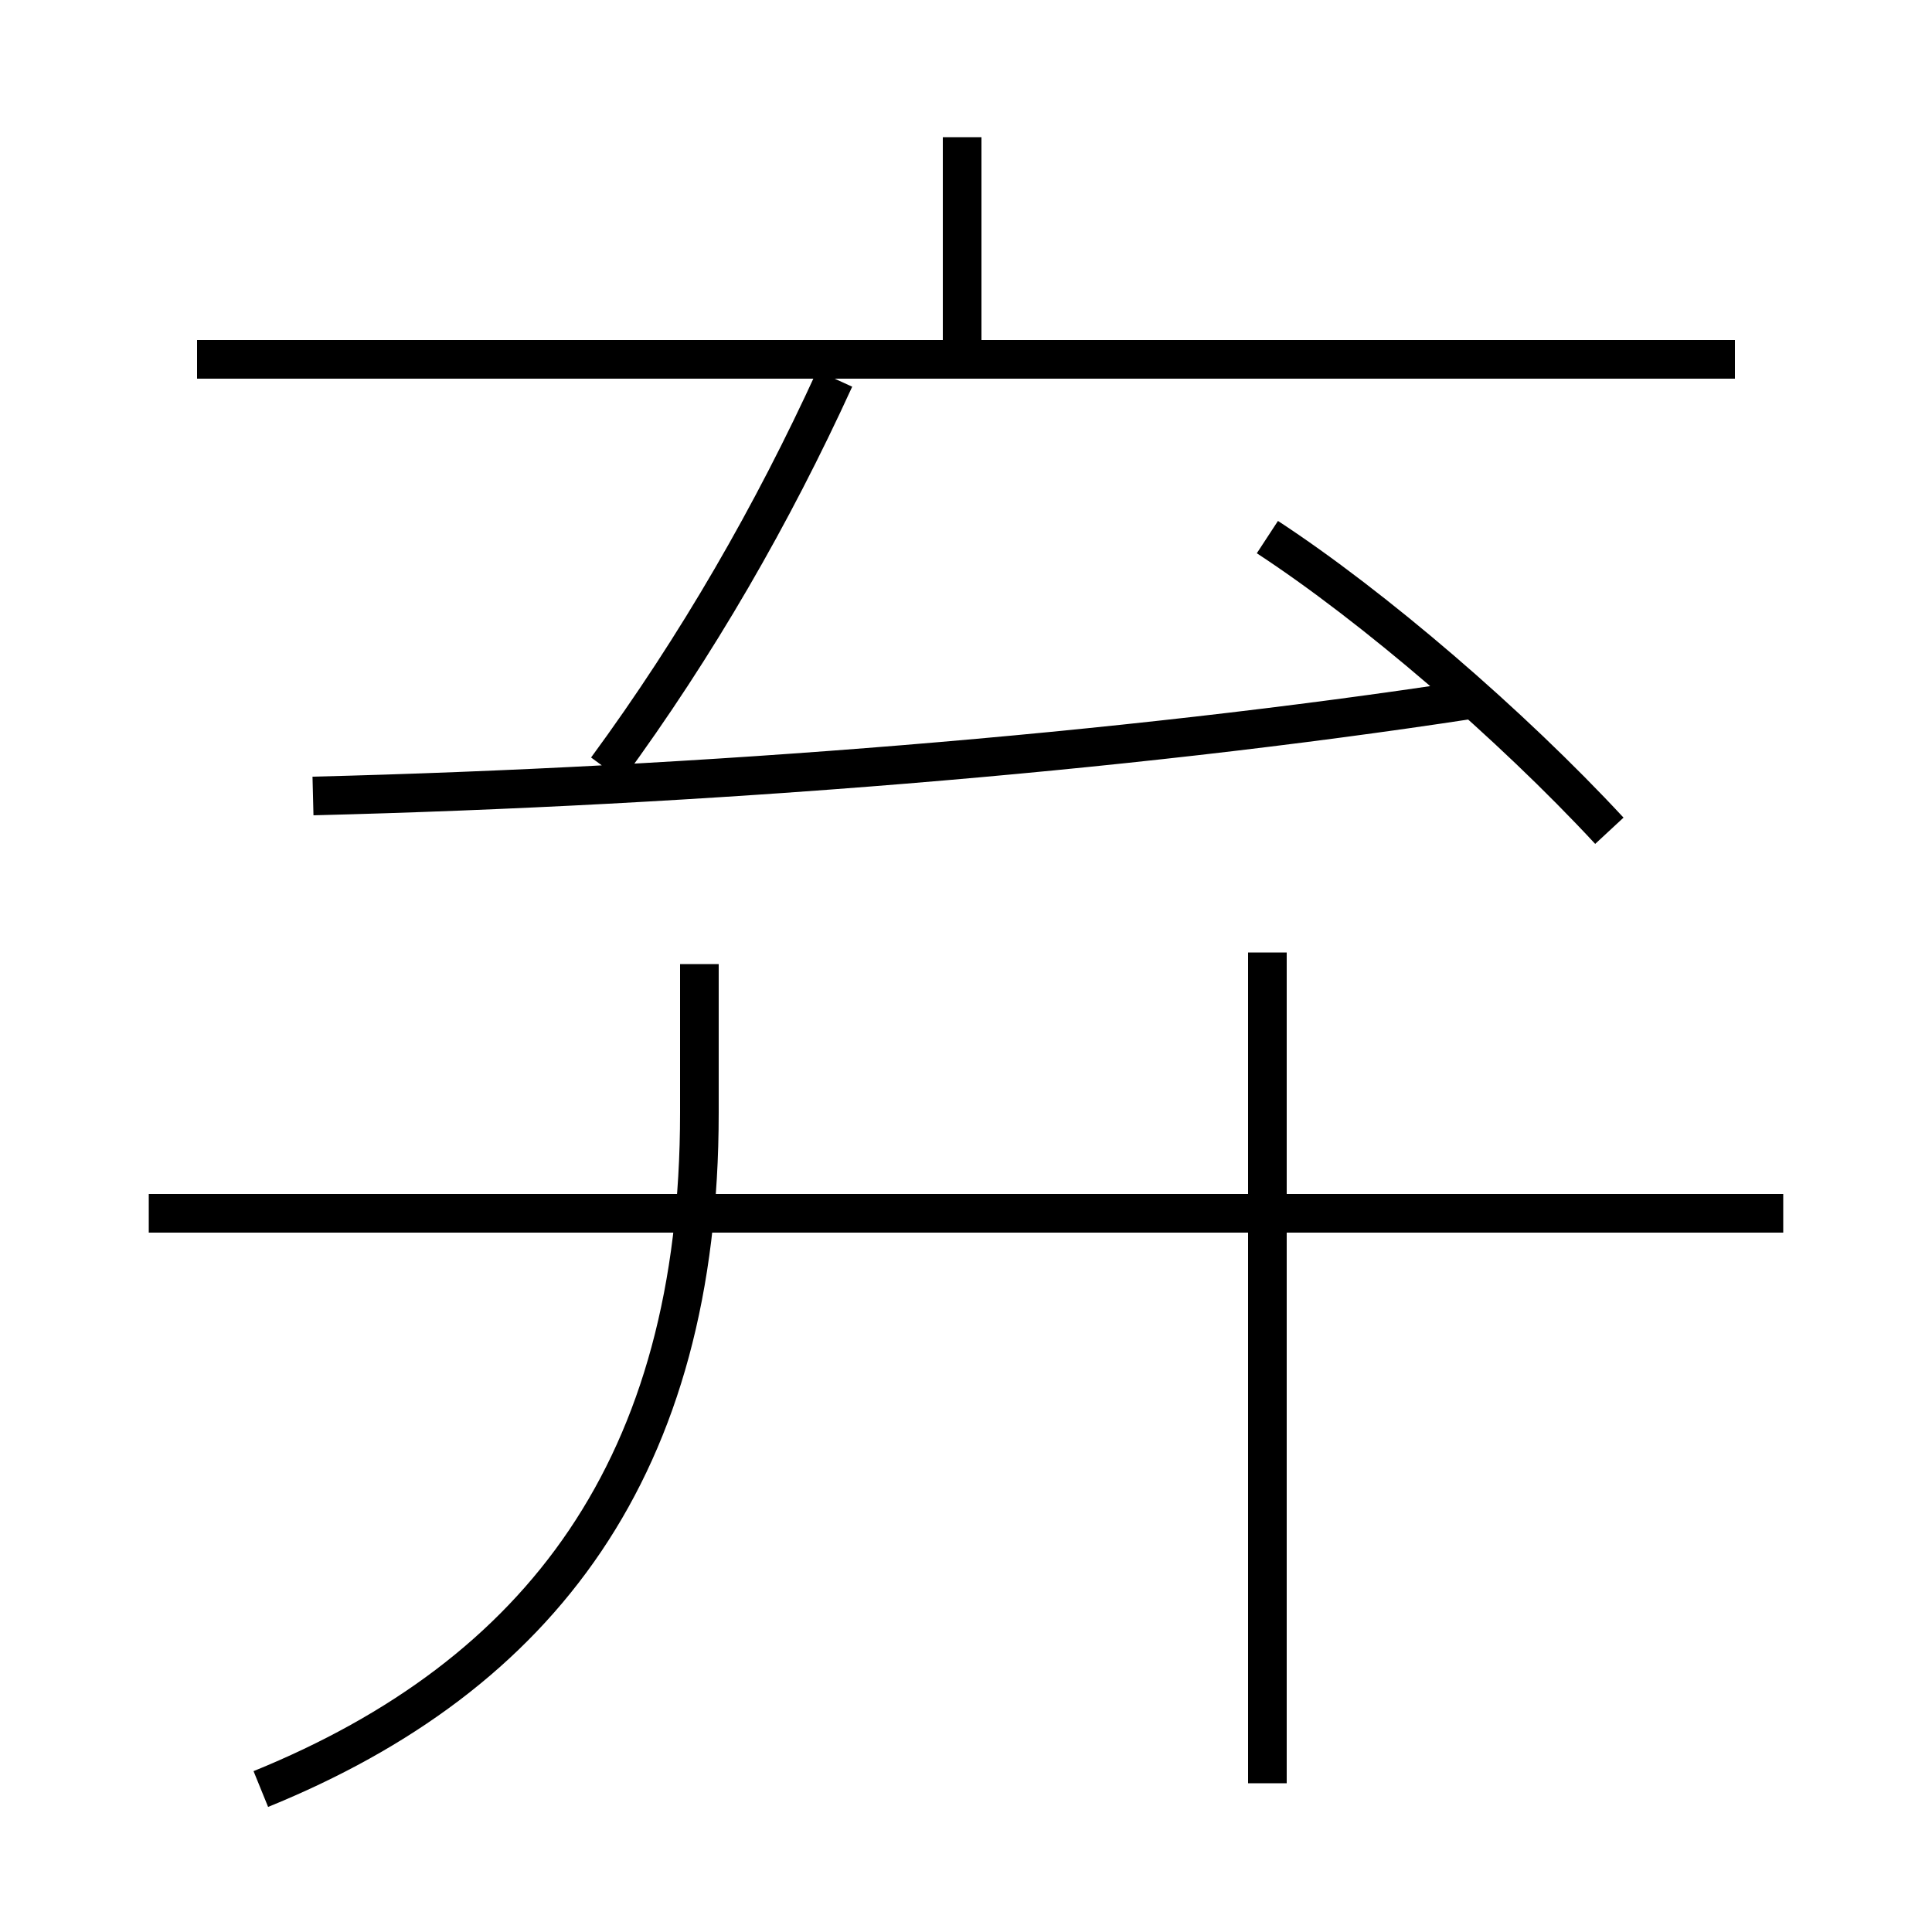 <?xml version='1.0' encoding='utf8'?>
<svg viewBox="0.0 -6.0 50.0 50.0" version="1.1" xmlns="http://www.w3.org/2000/svg">
<rect x="0.0" y="-6.0" width="50.0" height="50.0" fill="#808080" stroke="none"/>
<rect x="-1000" y="-1000" width="2000" height="2000" stroke="white" fill="white"/>
<g style="fill:white;stroke:#000000;  stroke-width:1">
<path d="M 6.75 2.3 C 14.0 -0.65 18.1 -6.05 18.1 -15.2 L 18.1 -19.05 M 46.15 -12.6 L 3.85 -12.6 M 32.8 2.15 L 32.8 -19.35 M 8.1 -23.4 C 18.1 -23.65 28.95 -24.5 38.1 -25.9 M 15.7 -24.1 C 18.05 -27.3 20.0 -30.7 21.6 -34.2 M 44.9 -34.7 L 5.1 -34.7 M 41.65 -22.5 C 39.1 -25.25 35.55 -28.3 32.8 -30.1 M 24.9 -35.05 L 24.9 -40.45" transform="translate(0.0 38.0)" />
</g>
</svg>